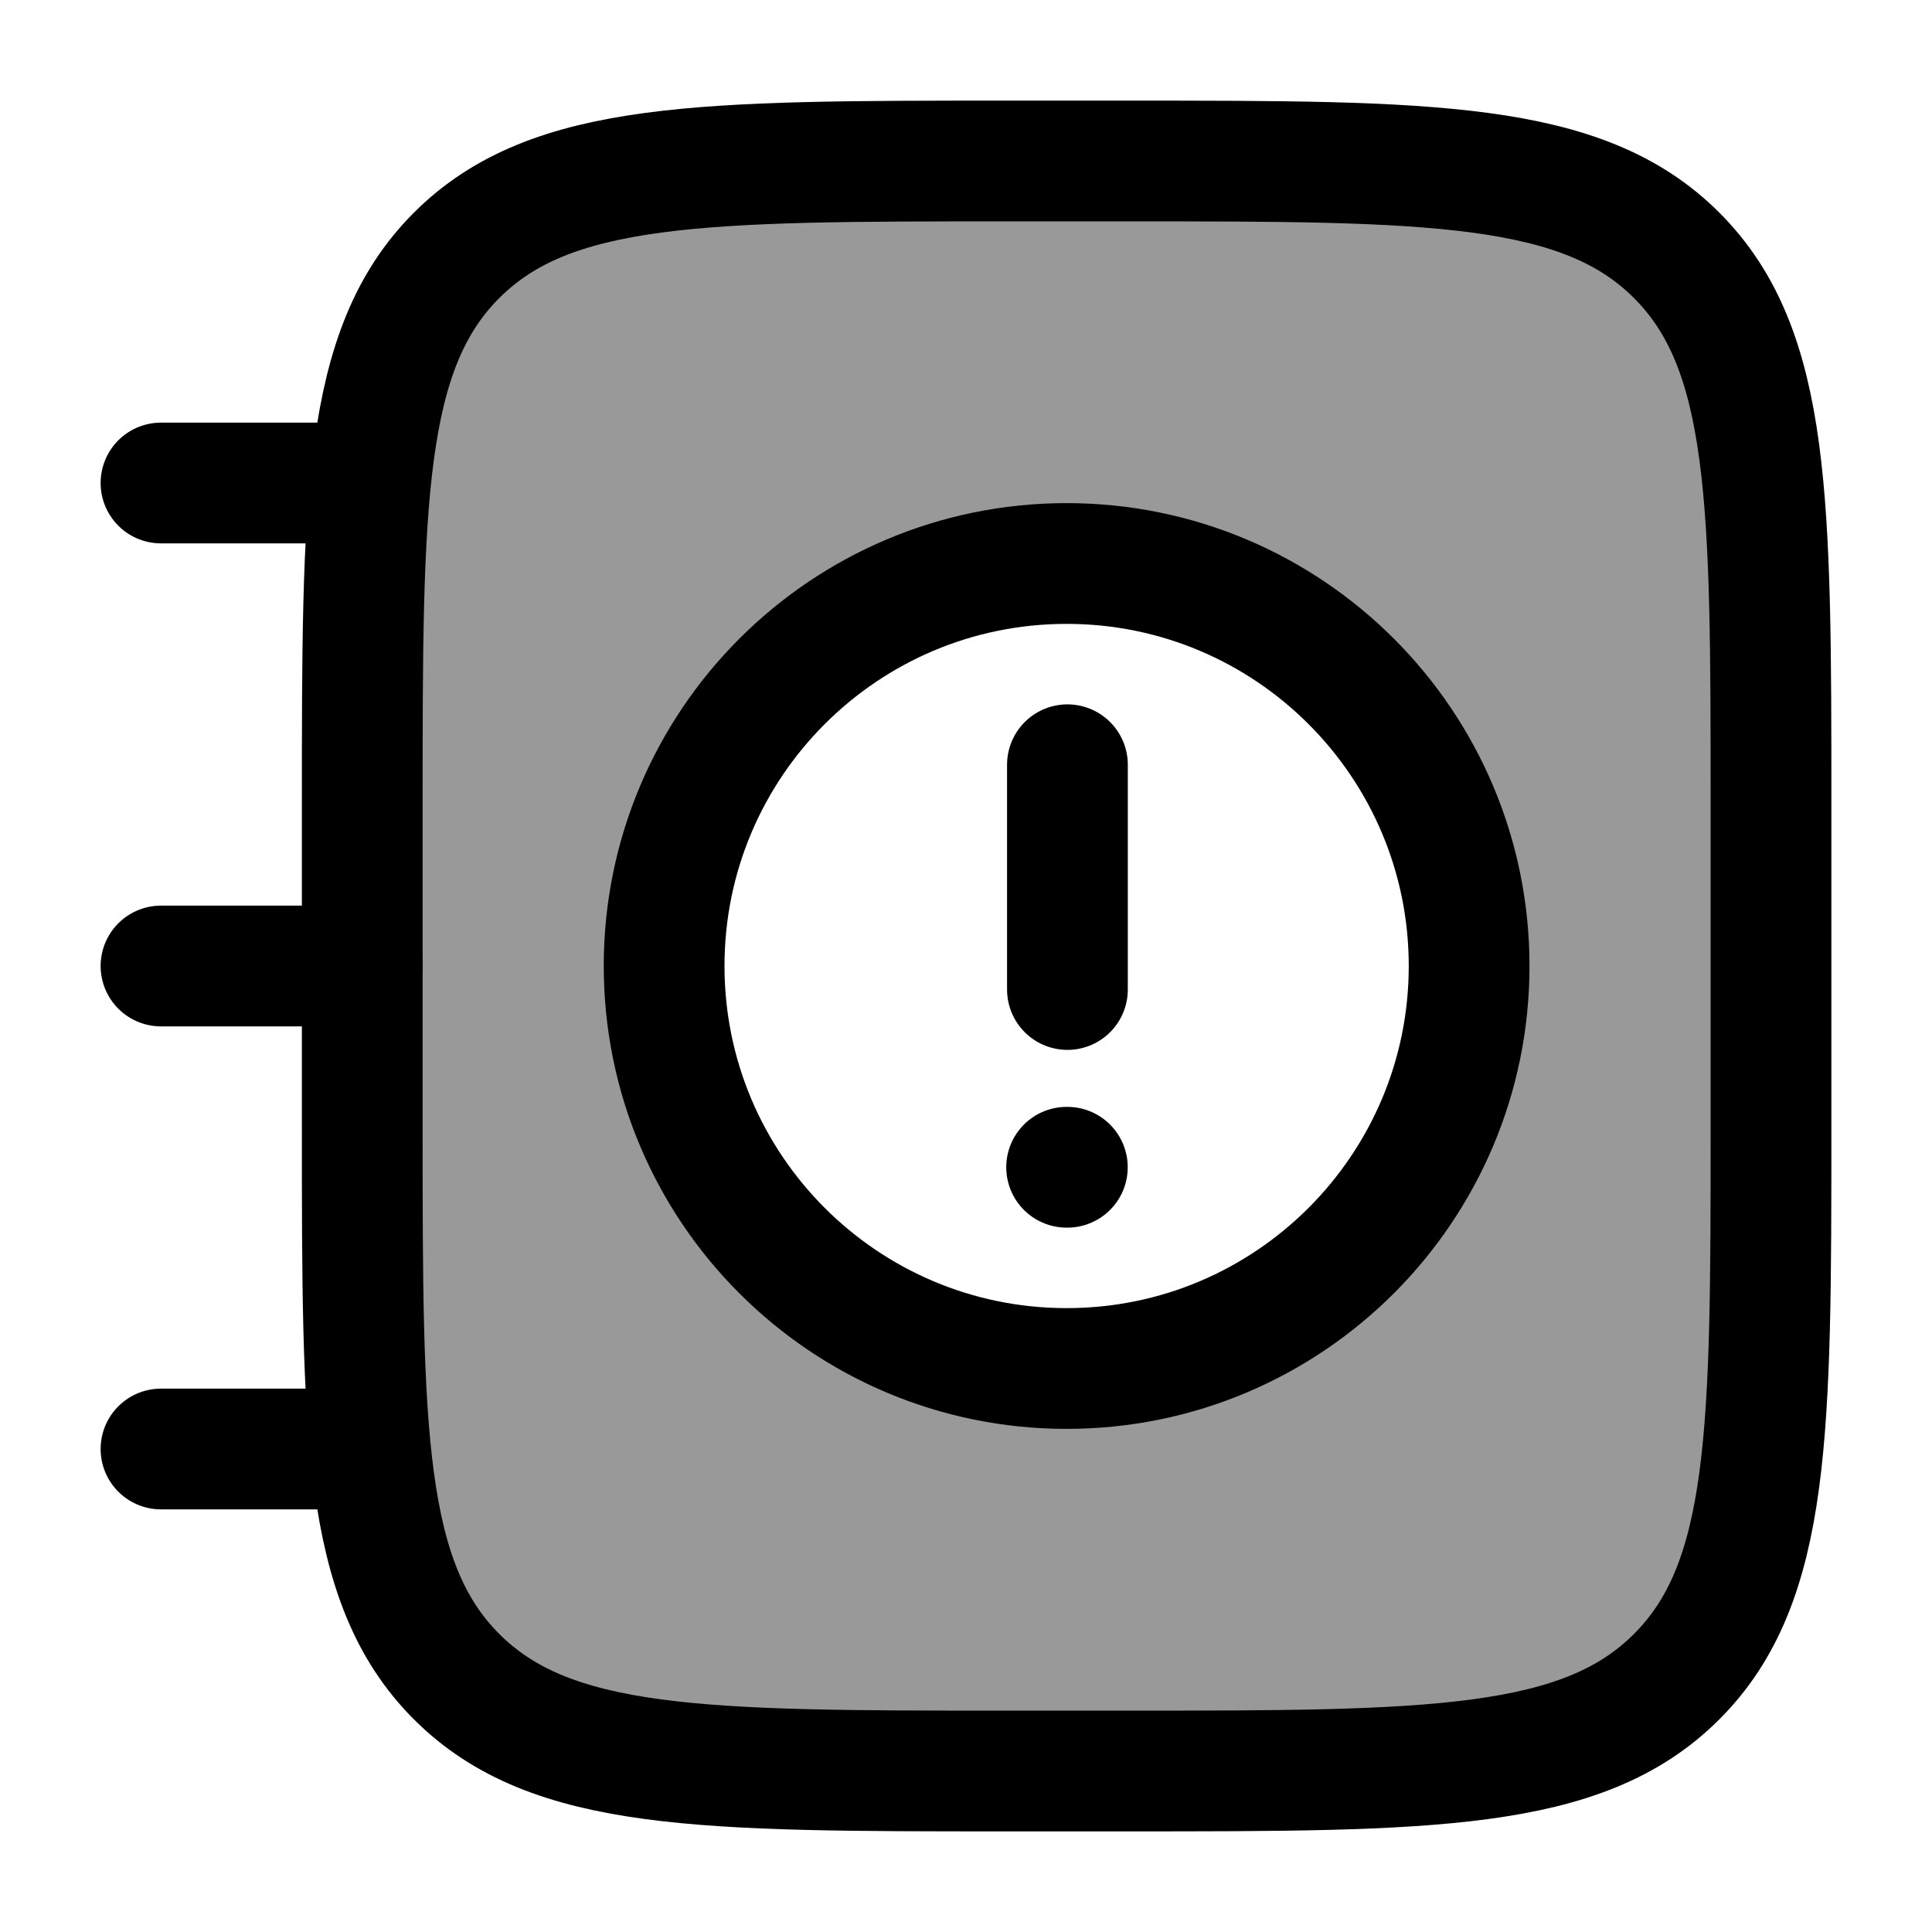 <svg width="24" height="24" viewBox="0 0 24 24" fill="none" xmlns="http://www.w3.org/2000/svg">
    <path d="M4.5 10C4.5 6.229 4.5 4.343 5.672 3.172C6.843 2 8.729 2 12.5 2H14C17.771 2 19.657 2 20.828 3.172C22 4.343 22 6.229 22 10V14C22 17.771 22 19.657 20.828 20.828C19.657 22 17.771 22 14 22H12.5C8.729 22 6.843 22 5.672 20.828C4.5 19.657 4.5 17.771 4.5 14V10Z" stroke="currentColor" stroke-width="1.5"/>
    <path opacity="0.4" fill-rule="evenodd" clip-rule="evenodd" d="M5.672 3.172C4.5 4.343 4.5 6.229 4.5 10V14C4.5 17.771 4.5 19.657 5.672 20.828C6.843 22 8.729 22 12.5 22H14C17.771 22 19.657 22 20.828 20.828C22 19.657 22 17.771 22 14V10C22 6.229 22 4.343 20.828 3.172C19.657 2 17.771 2 14 2H12.5C8.729 2 6.843 2 5.672 3.172ZM18.25 12C18.25 14.761 16.011 17 13.25 17C10.489 17 8.25 14.761 8.25 12C8.25 9.239 10.489 7 13.25 7C16.011 7 18.25 9.239 18.25 12Z" fill="currentColor"/>
    <path d="M13.25 14.5H13.259M13.26 12.292V9.5M18.25 12C18.25 14.761 16.011 17 13.25 17C10.489 17 8.25 14.761 8.25 12C8.25 9.239 10.489 7 13.25 7C16.011 7 18.25 9.239 18.25 12Z" stroke="currentColor" stroke-width="1.5" stroke-linecap="round"/>
    <path d="M4.5 6L2 6M4.5 12L2 12M4.5 18H2" stroke="currentColor" stroke-width="1.5" stroke-linecap="round" stroke-linejoin="round"/>
</svg>
